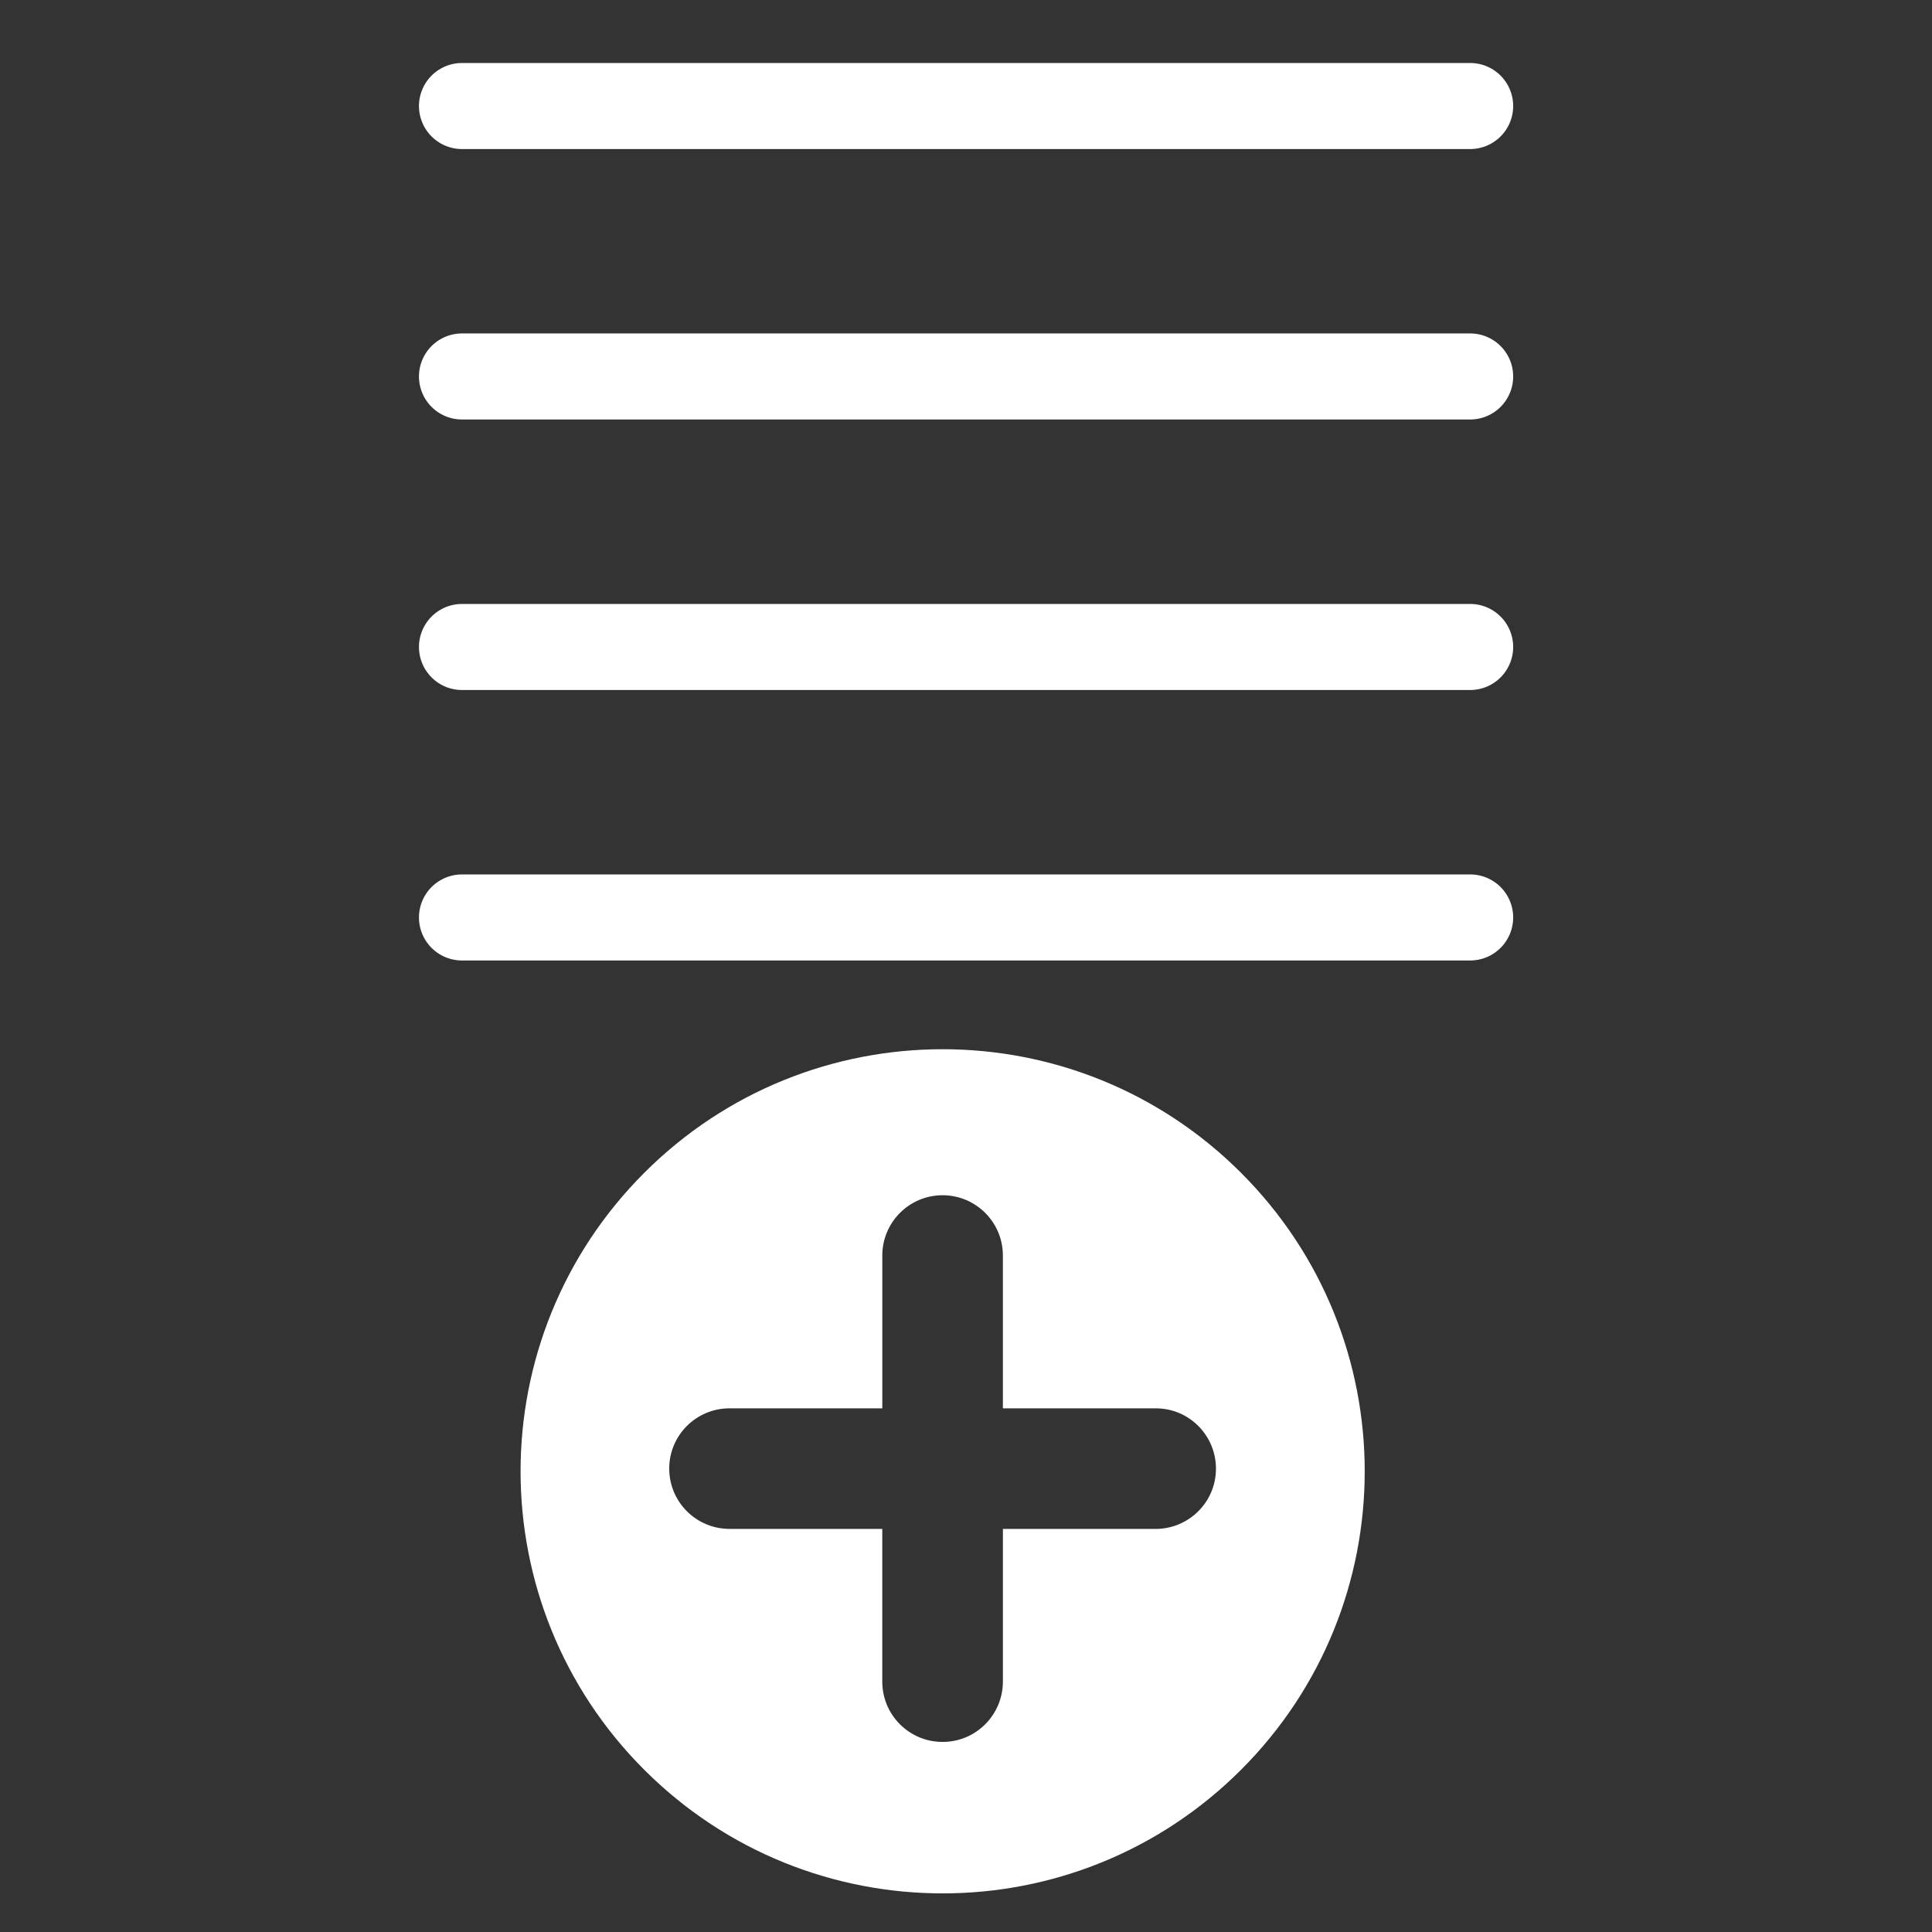 <?xml version="1.0" encoding="UTF-8" standalone="no"?>
<svg
   xmlns:dc="http://purl.org/dc/elements/1.1/"
   xmlns:cc="http://creativecommons.org/ns#"
   xmlns:rdf="http://www.w3.org/1999/02/22-rdf-syntax-ns#"
   xmlns:svg="http://www.w3.org/2000/svg"
   xmlns="http://www.w3.org/2000/svg"
   xmlns:sodipodi="http://sodipodi.sourceforge.net/DTD/sodipodi-0.dtd"
   xmlns:inkscape="http://www.inkscape.org/namespaces/inkscape"
   enable-background="new 0 0 55 55"
   height="55px"
   version="1.1"
   viewBox="0 0 55 55"
   width="55px"
   x="0px"
   xml:space="preserve"
   y="0px"
   id="svg2"
   inkscape:version="0.91 r13725"
   sodipodi:docname="add-row.svg"><rect x="0" y="0" width="55" height="55" fill="#333333" stroke="none"/><defs
     id="defs17" /><sodipodi:namedview
     pagecolor="#ffffff"
     bordercolor="#666666"
     borderopacity="1"
     objecttolerance="10"
     gridtolerance="10"
     guidetolerance="10"
     inkscape:pageopacity="0"
     inkscape:pageshadow="2"
     inkscape:window-width="1366"
     inkscape:window-height="706"
     id="namedview15"
     showgrid="false"
     inkscape:zoom="4.2909091"
     inkscape:cx="42.334337"
     inkscape:cy="24.574369"
     inkscape:window-x="0"
     inkscape:window-y="0"
     inkscape:window-maximized="1"
     inkscape:current-layer="svg2" /><g
     display="block"
     id="view-list"
     transform="matrix(0.7,0,0,0.7,8.252,-4.682)"
     style="display:block;fill:none;stroke:#ffffff"><g
       display="inline"
       id="g5"
       style="display:inline;fill:none;stroke:#ffffff"><line
         x1="7"
         x2="48"
         y1="11"
         y2="11"
         id="line7"
         style="fill:none;stroke:#ffffff;stroke-width:3.5;stroke-linecap:round" /><line
         x1="7"
         x2="48"
         y1="21.999"
         y2="21.999"
         id="line9"
         style="fill:none;stroke:#ffffff;stroke-width:3.5;stroke-linecap:round" /><line
         x1="7"
         x2="48"
         y1="33"
         y2="33"
         id="line11"
         style="fill:none;stroke:#ffffff;stroke-width:3.5;stroke-linecap:round" /><line
         x1="7"
         x2="48"
         y1="44"
         y2="44"
         id="line13"
         style="fill:none;stroke:#ffffff;stroke-width:3.5;stroke-linecap:round" /></g></g><g
     id="list-add"
     display="block"
     style="display:block;fill:#ffffff"
     transform="matrix(0.534,0,0,0.534,12.12,27.171)"><path
       id="path3551"
       display="inline"
       d="M 43.467,11.644 C 34.678,2.854 20.432,2.858 11.649,11.642 2.858,20.433 2.857,34.675 11.647,43.465 c 8.79,8.789 23.031,8.788 31.822,-0.003 8.783,-8.784 8.788,-23.029 -0.002,-31.818 z M 30.768,38.767 c -0.002,1.774 -1.438,3.216 -3.214,3.214 -0.889,10e-4 -1.693,-0.359 -2.275,-0.941 -0.582,-0.581 -0.94,-1.385 -0.94,-2.27 l 0,-8.146 -8.146,0 c -0.886,-10e-4 -1.689,-0.359 -2.271,-0.94 -0.582,-0.583 -0.942,-1.388 -0.942,-2.276 0,-1.773 1.439,-3.213 3.217,-3.211 l 8.143,0 0,-8.143 c -0.003,-1.776 1.438,-3.217 3.212,-3.217 1.774,0 3.218,1.438 3.215,3.215 l 0.001,8.145 8.146,0.001 c 1.775,-0.005 3.212,1.438 3.213,3.213 0.002,1.775 -1.441,3.214 -3.215,3.215 l -8.143,0 0,8.141 z"
       inkscape:connector-curvature="0"
       style="display:inline;fill:#ffffff" /></g></svg>